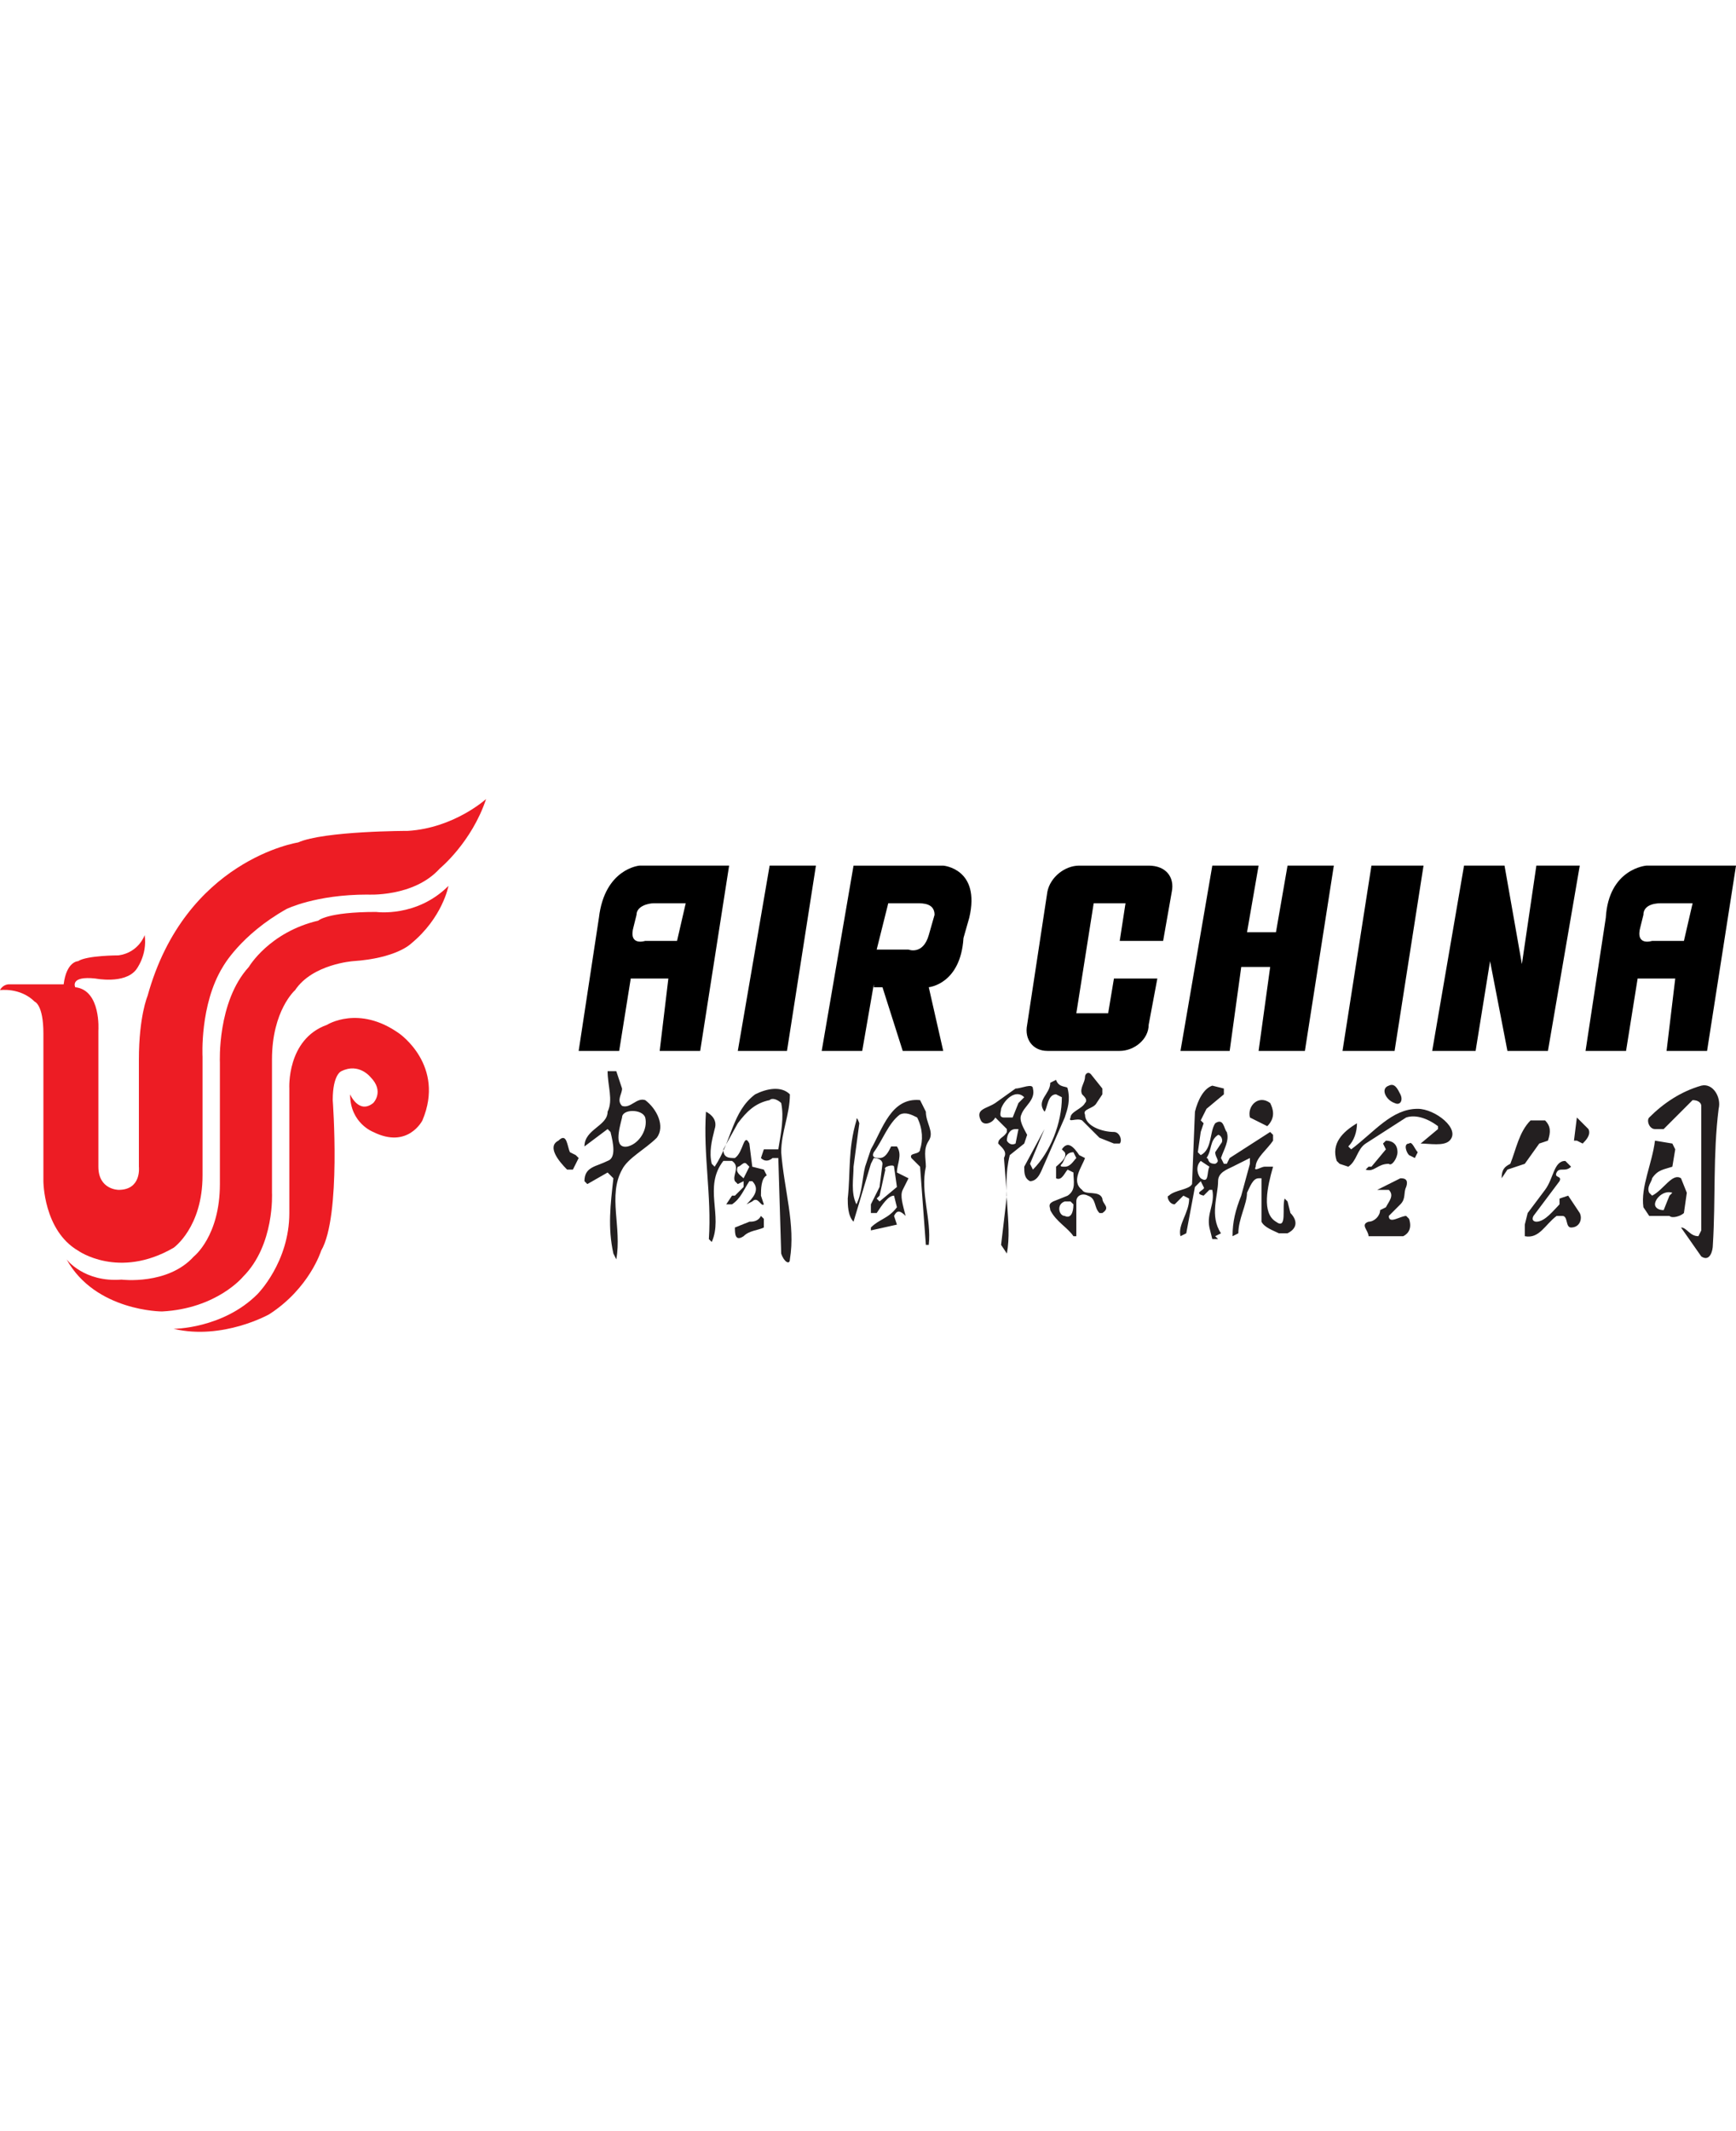 <svg fill="none" width="150px" xmlns="http://www.w3.org/2000/svg" viewBox="0 0 600 184">
  <path fill-rule="evenodd" clip-rule="evenodd" d="M22 64H3s-2 0-3 2c0 0 7-1 12 4 0 0 3 1 3 11v51s0 17 12 24c0 0 14 10 33-1 0 0 10-7 10-25V89s-1-18 7-31c0 0 6-11 22-20 0 0 10-5 28-5 0 0 16 1 25-9 0 0 11-9 16-24 0 0-11 10-27 11 0 0-29 0-38 4 0 0-39 6-52 53 0 0-3 7-3 22v37s1 8-7 8c0 0-7 0-7-8V80s1-14-8-15c0 0-2-4 7-3 0 0 10 2 14-3 0 0 4-5 3-12 0 0-2 6-9 7 0 0-11 0-14 2 0 0-4 0-5 8Z" fill="#ED1C24"/>
  <path fill-rule="evenodd" clip-rule="evenodd" d="M23 159s6 8 19 7c0 0 16 2 25-8 0 0 9-7 9-25V91s-1-21 10-33c0 0 7-12 24-16 0 0 3-3 20-3 0 0 14 2 25-9 0 0-2 11-13 20 0 0-5 5-20 6 0 0-14 1-20 10 0 0-8 7-8 24v46s1 18-10 29c0 0-9 11-28 12 0 0-23 0-33-18Z" fill="#ED1C24"/>
  <path fill-rule="evenodd" clip-rule="evenodd" d="M60 183s17 0 29-12c0 0 11-11 11-28v-43s-1-17 13-22c0 0 11-7 25 3 0 0 16 11 8 30 0 0-5 10-17 4 0 0-8-3-8-13 0 0 3 7 8 3 0 0 4-4-1-9 0 0-4-5-10-2 0 0-3 1-3 10 0 0 3 40-4 52 0 0-4 13-18 22 0 0-16 9-33 5Z" fill="#ED1C24"/>
  <path fill-rule="evenodd" clip-rule="evenodd" d="M373 23c-5 0-10 4-11 9l-7 46c-1 5 2 9 7 9h25c5 0 10-4 10-9l3-16h-15l-2 12h-11l6-38h11l-2 13h15l3-17c1-5-2-9-8-9h-24Zm-152 0s-12 1-14 18l-7 46h14l4-25h13l-3 25h14l10-64h-31Zm45 0-11 64h17l10-64h-16Zm29 0-11 64h14l4-23v1h3l7 22h14l-5-22s11-1 12-17l2-7c4-17-9-18-9-18h-31Zm124 0-11 64h17l4-29h10l-4 29h16l10-64h-16l-4 23h-10l4-23h-16Zm55 0-10 64h18l10-64h-18Zm32 0-11 64h15l5-31 6 31h14l11-64h-15l-5 34-6-34h-14Zm63 0s-13 1-14 18l-7 46h14l4-25h13l-3 25h14l10-64h-31ZM226 36h11l-3 13h-11s-6 2-4-5l1-4c0-3 4-4 6-4Zm91 0c2 0 6 0 6 4l-2 7c-2 7-7 5-7 5h-11l4-16h10Zm257 0h11l-3 13h-11s-6 2-4-5l1-4c0-3 3-4 6-4Z" fill="#000"/>
  <path fill-rule="evenodd" clip-rule="evenodd" d="M572 114c-2 0-3-3-2-4 5-5 11-9 18-11 4-1 7 4 6 8-2 16-1 31-2 47 0 2-1 6-4 4l-7-10c2 0 3 3 6 3l1-2v-43c0-1-1-2-3-2l-10 10h-3Z" fill="#231F20"/>
  <path fill-rule="evenodd" clip-rule="evenodd" d="M581 131c-3-2-6 4-10 6l-1-1c-1-2 1-4 1-5 2-3 4-3 7-4l1-6-1-2-6-1c-1 8-5 16-4 23l2 3h7c1 1 4 0 5-1l1-7-2-5Zm-4 6-2 5c-2 0-3-1-3-2 0-2 3-5 6-4l-1 1Zm-378-14 1 1-2 4h-2c-3-3-7-8-3-10 3-3 3 2 4 4l2 1Zm24-19c-3-1-5 3-8 2-2-2 0-4 0-6l-2-6h-3c0 5 2 10 0 14 0 5-8 6-8 12l8-6 1 1c1 4 2 9-1 10-4 2-8 2-8 7l1 1 7-4 2 2c-1 9-2 17 0 26l1 2c2-11-3-22 2-31 2-4 8-7 12-11 3-4 0-10-4-13Zm-6 16c-5 1-3-6-2-10 0-3 7-3 8 0 1 4-2 9-6 10Zm42 26c1 0 3 0 4-2l1 1v3c-2 1-5 1-7 3-3 2-3-1-3-3l5-2Z" fill="#231F20"/>
  <path fill-rule="evenodd" clip-rule="evenodd" d="M270 122c0-7 3-13 3-20-3-3-8-2-12 0-8 6-8 16-14 25l-1-1c-1-4 0-8 1-12 1-3-1-5-3-6-1 15 2 29 1 44l1 1c4-9-3-19 4-28h3c3 2 0 5 1 7l1 1 2-1v2l-3 3h-1l-2 3h2c3-2 4-5 6-8h1c3 3 0 6-2 8l2-1c2-2 3 2 4 1l-1-3c0-2 0-6 2-7l-1-2-4-1-1-8c-2-4-2 3-5 5-2 0-4 0-4-3l5-9c3-4 6-7 11-8 1-1 3 0 4 1 1 5 0 10-1 16h-5l-1 3c2 2 4 0 4 0h2l1 33c1 3 3 4 3 2 2-12-2-24-3-37Zm-15 5c1 0 2-2 3-1l1 1-1 2-1 2c-1-1-3-2-2-4Zm65 0c0-3-1-6 1-9s-1-6-1-10l-2-4c-10-1-13 10-17 17l-2 6c-1 4-1 9-3 13-2-4-1-9-1-13l2-15s-1-3-1-1c-3 10-2 18-3 27 0 2 0 6 2 8l6-20 1-2c2 0 3 1 3 2l-1 8-3 6v3h2c2-3 4-6 6-6l1 4c-3 4-6 4-9 7v1l9-2-1-3c1-2 2-2 4 0-1-4-2-7-1-9l2-4-4-2c0-3 2-6 0-9h-2c-1 2-2 4-4 4-1 0-3 0-2-2 3-4 5-10 9-13 2-1 4 0 6 1 2 4 2 8 1 11 0 2-4 1-3 3l3 3 2 27h1c1-9-3-18-1-27Zm-11 0 1 7-6 5-1-1 1-1 2-9c-1-1 3-2 3-1Zm56-25c-3 0-3 5-4 6-3-4 2-6 2-10l2-1c1 3 4 2 4 3 1 4 0 7-1 10l-7 16c-1 2-2 6-5 6-2-1-2-3-2-5l7-13-5 12 1 2c6-6 10-16 10-25l-2-1Zm16 0-2 3c-1 2-5 2-4 4 0 4 6 6 10 6 2 0 3 3 2 4h-2l-5-2-6-6c-2-1-5 1-4-1 0-2 4-3 5-5 1-1 0-2-1-3-1-2 1-4 1-6 0-1 1-2 2-1l4 5v2Zm-28 7c1-3 5-5 4-9 0-2-4 0-6 0l-7 5c-3 2-7 2-5 6 1 2 4 1 5-1l4 4v1c-1 2-3 2-3 4 2 2 3 3 2 5l1 13-2 17 2 3c2-11-2-22 1-34l5-4 1-3c-1-2-3-5-2-7Zm-2 10c-2 1-3-1-3-1 0-2 1-4 3-4h1l-1 5Zm1-14-2 5h-3c-2 0-1-2-1-3 1-3 5-7 8-4l-2 2Zm29 33c-1-3-6-1-7-3-4-3 0-8 1-11l-2-1c-2-3-4-5-6-2l1 1c1 2-2 4-3 5v4c2 1 3-2 4-3l2 1c0 3 1 6-2 8l-5 2c-2 1-1 2-1 3 2 4 6 6 8 9h1v-12c0-2 2-3 4-2 3 1 2 4 4 6h1c3-2 0-3 0-5Zm-13 6c-2 0-3-4 0-5h2l1 1c0 3-1 5-3 4Zm0-17c-1 0-2 0-1-1s1-4 4-4l1 2c-1 1-2 3-4 3Zm68-15-2-1-2-1c-1-4 3-8 7-5 1 2 2 5-1 8l-2-1Z" fill="#231F20"/>
  <path fill-rule="evenodd" clip-rule="evenodd" d="m446 143-1-4-1-1c-1 3 1 11-3 8-5-3-3-12-1-19h-3c-1 0-4 2-3 0 0-3 4-6 6-9v-2l-1-1-14 9-1 2h-1l-1-2c1-3 3-6 2-9-1-1-1-5-4-3-2 3-1 9-5 11l-1-1 1-7 1-3-1-1 1-2 1-2 6-5v-2l-4-1c-3 1-5 5-6 9l-1 25c-1 2-6 2-8 4-1 0 0 3 2 3l3-3 2 1c0 5-4 9-3 13l2-1 3-16 2-2 1 2c1 1-4 2 0 3l2-2h1c1 5-2 8-1 13l1 4h2l-1-1 2-1c-4-6-1-13-1-18 0-3 3-4 5-5l6-3v2l-3 11c-2 5-3 9-3 14l2-1c0-5 3-10 3-14 1-2 2-5 4-5h1v15c1 2 4 3 6 4h3c4-2 3-5 1-7Zm-28-16c-1 2 0 6-3 4-1-1-2-4 0-6l3 2Zm2-5c0 2 2 3 0 4-3 0-2-2-3-2 2-3 1-6 4-8 1 0 2 2 1 3l-2 3Zm43 4-1-1c-2-6 2-10 7-13 0 3-1 6-3 8l1 1c8-6 14-14 23-14 6 0 15 7 11 11-2 2-7 1-10 1l6-5v-1c-4-3-8-4-11-3l-14 9c-3 2-3 6-6 8l-3-1Zm19-21c-3-1-5-5-2-6 2-1 3 1 4 3s0 4-2 3Z" fill="#231F20"/>
  <path fill-rule="evenodd" clip-rule="evenodd" d="M483 122c0 2-2 5-3 4-4 0-5 3-8 2l1-1h1l5-6-1-2 1-1c2 0 4 1 4 4Zm4 1c-1-1-2-4 0-4 1-1 2 2 3 3l-1 2-2-1Zm-1 11c-1 2 0 4-2 6l-4 4c0 3 4 0 6 0l1 1c1 3 0 5-2 6h-12c0-2-3-4 0-5 2 0 4-2 4-4l2-1c1-2 3-4 1-6h-4l8-4c1 0 3 0 2 3Zm35-6-2 3c0-3 1-4 3-5 2-5 3-11 7-15h5c2 2 2 4 1 7l-3 1-5 7-6 2Zm10 18c3 0 6-4 8-6v-2l3-1 4 6c1 2 0 5-3 5-2 0-1-4-3-4h-2c-4 3-6 8-11 7v-4l1-4 6-8c3-4 3-10 7-10l2 2c-2 2-4 0-5 2s2 1 1 3l-9 12c-1 2 1 2 1 2Zm14-28h-1l1-8 4 4c1 2-1 4-2 5l-2-1Z" fill="#231F20"/>
</svg>

